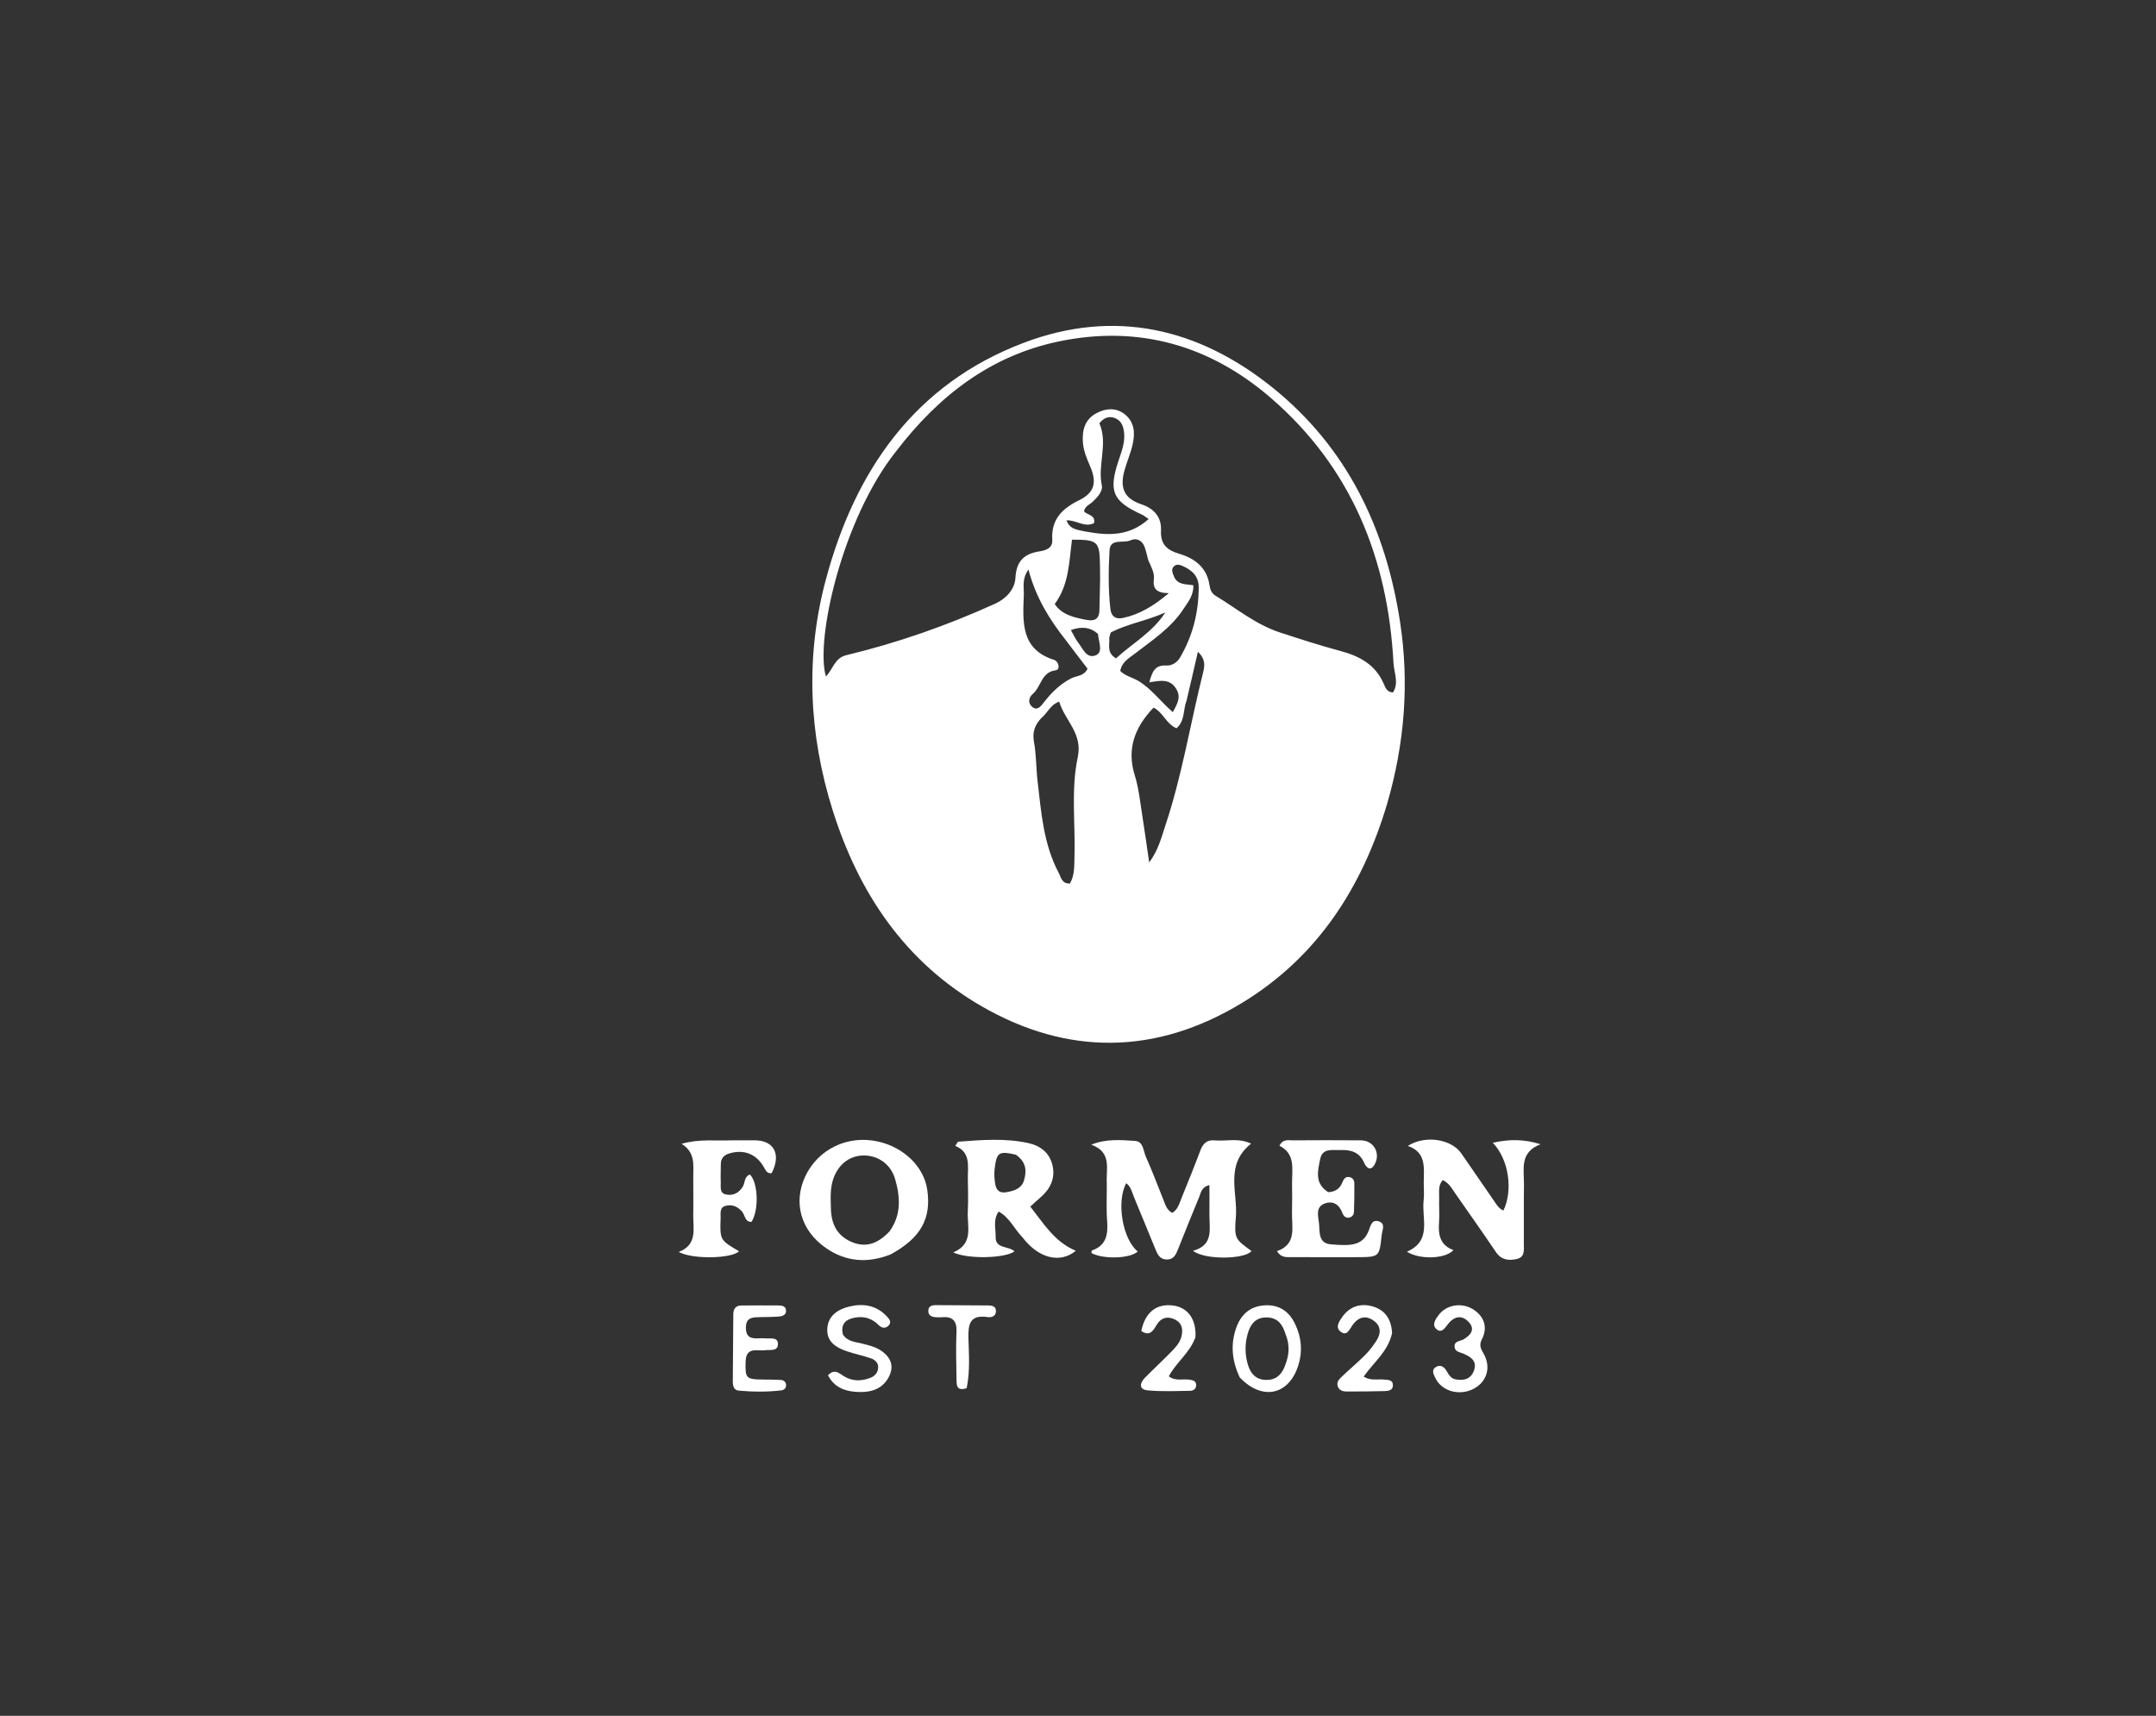 <svg xmlns="http://www.w3.org/2000/svg" xmlns:xlink="http://www.w3.org/1999/xlink" version="1.1" id="Layer_1" x="0px" y="0px" width="100%" viewBox="0 0 784 624" enable-background="new 0 0 784 624" xml:space="preserve">
<rect x="0" y="0" width="784" height="624" fill="#333333" stroke="none"/>
<path fill="#ffffff" opacity="1" stroke="none" d=" M504.415,292.305   C495.276,323.003 478.836,348.254 451.527,364.801   C420.489,383.609 388.27,384.109 356.744,365.827   C329.038,349.761 312.266,324.801 302.785,294.654   C294.082,266.983 292.827,238.762 300.28,210.878   C310.857,171.309 332.491,139.719 372.301,124.654   C405.214,112.199 435.775,119.258 462.745,140.952   C489.885,162.785 503.918,192.218 509.115,226.196   C512.516,248.43 510.782,270.34 504.415,292.305  M325.761,164.24   C306.102,189.012 296.392,233.093 300.338,245.992   C302.876,243.436 303.5,239.299 307.718,238.282   C326.364,233.786 344.416,227.486 361.865,219.548   C365.712,217.798 369.008,214.458 369.244,210.161   C369.573,204.181 372.307,201.412 377.896,200.538   C380.211,200.176 382.836,199.41 382.646,196.373   C382.176,188.88 386.234,184.945 392.5,181.872   C398.012,179.168 398.893,175.393 396.499,169.794   C395.255,166.885 393.98,163.99 393.77,160.762   C393.479,156.283 394.563,152.415 398.831,150.205   C402.134,148.495 405.669,148.172 408.774,150.487   C412.639,153.367 412.817,157.595 411.82,161.83   C411.06,165.059 409.691,168.139 408.83,171.349   C407.138,177.65 408.964,181.355 415.045,183.398   C419.803,184.996 422.407,188.149 422.184,192.992   C421.953,198.011 424.397,200.084 428.805,201.392   C434.543,203.094 438.931,206.446 439.849,212.949   C440.064,214.467 440.614,215.801 442.052,216.672   C449.721,221.316 456.718,227.164 465.397,229.997   C472.675,232.372 479.965,234.749 487.357,236.722   C494.288,238.571 500.044,241.623 503.113,248.516   C503.753,249.955 504.27,251.73 506.539,251.837   C508.782,248.327 506.91,244.661 506.725,241.163   C504.706,203.115 491.422,170.05 462.15,144.741   C439.938,125.537 413.99,118.119 385.001,124.174   C360.223,129.35 341.348,143.879 325.761,164.24  M431.466,254.829   C430.169,258.096 430.979,262.174 427.813,264.847   C424.105,263.326 423.048,259.142 419.477,257.34   C412.751,264.361 409.604,272.217 412.635,281.93   C413.423,284.456 413.93,287.089 414.341,289.708   C415.538,297.342 416.621,304.995 417.897,313.648   C421.273,309.05 422.315,304.557 423.758,300.243   C429.837,282.058 432.848,263.115 437.489,244.574   C438.056,242.308 438.515,239.786 435.594,237.037   C434.183,243.214 432.946,248.624 431.466,254.829  M378.655,261.149   C376.382,263.573 375.328,266.138 375.98,269.716   C376.839,274.438 376.744,279.325 377.302,284.113   C378.63,295.494 379.457,307.014 384.978,317.425   C385.834,319.04 386.076,321.434 389.064,321.31   C390.793,318.335 390.619,314.993 390.721,311.721   C391.096,299.59 389.383,287.302 391.916,275.365   C393.768,266.64 387.168,262.009 385.167,255.17   C381.822,256.371 381.096,259.132 378.655,261.149  M413.797,247.532   C418.631,250.398 421.974,255.058 426.469,258.985   C428.244,255.803 429.522,253.48 427.706,250.504   C425.363,246.663 421.773,247.568 417.927,248.133   C418.96,244.487 419.836,241.754 424.125,242.031   C426.12,242.159 428.042,240.94 429.111,239.118   C433.738,231.226 435.887,222.643 435.889,213.521   C435.891,209.427 433.28,207.23 429.871,205.755   C428.779,205.283 427.51,205.089 426.663,206.201   C425.853,207.265 426.41,208.372 426.839,209.494   C428.105,212.802 431.236,212.388 433.948,212.843   C434.071,216.548 431.976,219.015 430.267,221.605   C425.756,228.443 418.99,232.838 412.669,237.717   C410.499,239.392 407.9,240.782 407.374,244.014   C409.073,245.75 411.276,246.178 413.797,247.532  M387.607,232.863   C381.642,225.344 376.657,217.272 373.98,207.131   C371.495,210.598 372.401,213.657 372.294,216.464   C371.923,226.158 371.108,236.17 383.354,239.991   C383.787,240.126 384.219,240.541 384.467,240.94   C385.172,242.076 385.211,243.611 383.824,243.781   C378.652,244.418 378.606,249.781 375.567,252.359   C374.036,253.658 373.668,255.763 375.434,257.137   C377.229,258.534 378.486,256.862 379.496,255.555   C382.268,251.971 385.394,248.847 389.479,246.719   C391.439,245.699 394.17,245.974 395.469,243.181   C393.009,239.98 390.504,236.719 387.607,232.863  M417.552,203.75   C417.124,202.154 416.803,200.52 416.245,198.972   C415.363,196.525 413.302,195.473 411.097,196.503   C408.508,197.713 403.706,195.607 403.462,200.18   C403.082,207.265 402.959,214.412 403.785,221.511   C404.106,224.266 405.786,225.265 408.295,224.743   C414.36,223.482 419.436,220.401 425.037,215.719   C420.354,215.695 419.167,213.927 419.59,210.606   C419.867,208.427 418.762,206.428 417.552,203.75  M395.167,193.38   C403.089,194.812 410.733,195.031 417.687,188.763   C416.403,187.892 415.913,187.448 415.34,187.188   C404.528,182.29 402.981,178.726 406.821,167.292   C407.881,164.135 409.078,161.043 408.788,157.596   C408.577,155.088 407.767,152.909 405.332,151.999   C403.099,151.166 401.19,152.107 399.778,153.942   C403.013,161.42 399.051,169.039 400.66,176.525   C401.105,178.598 399.142,180.763 397.377,182.446   C396.251,183.52 394.465,184.118 394.195,185.964   C395.421,187.406 398.382,187.168 397.858,190.217   C394.437,192.023 391.333,189.04 387.815,189.239   C389.031,192.658 391.856,192.659 395.167,193.38  M400.039,210.506   C400.022,208.849 400.014,207.191 399.986,205.535   C399.839,196.831 399.244,196.267 389.828,196.263   C388.726,204.162 388.822,212.542 383.543,219.665   C386.126,223.599 390.631,224.61 395.246,225.462   C398.151,225.999 399.733,224.994 399.797,221.927   C399.869,218.449 399.967,214.971 400.039,210.506  M403.36,231.983   C403.608,234.452 402.284,237.365 405.829,239.425   C411.733,233.979 419.066,230.002 423.77,222.726   C417.292,225.663 410.338,226.768 404.111,229.895   C403.765,230.068 403.678,230.756 403.36,231.983  M399.259,230.517   C396.395,228.031 393.252,227.757 389.398,229.133   C390.407,230.893 391.068,232.423 392.061,233.692   C393.729,235.824 395.076,239.543 398.273,238.385   C401.294,237.291 399.559,233.775 399.259,230.517  z"/>
<path fill="#ffffff" opacity="1" stroke="none" d=" M402.468,430.252   C402.165,424.915 404.408,419.063 396.822,416.281   C402.45,414.052 407.636,414.608 412.685,414.911   C415.813,415.098 415.73,418.539 416.68,420.674   C418.978,425.843 420.988,431.142 423.083,436.4   C423.756,438.089 424.181,439.911 426.239,441.105   C428.331,439.908 428.876,437.605 429.71,435.537   C432.014,429.823 434.363,424.124 436.513,418.352   C437.463,415.8 438.982,414.454 441.709,414.723   C445.854,415.131 450.202,413.685 454.947,415.907   C445.253,423.616 450.167,433.739 449.4,442.705   C448.723,450.632 449.302,450.682 455.101,454.987   C452.527,458.04 437.997,458.256 433.834,454.868   C441.506,452.808 439.719,446.786 439.787,441.517   C439.832,438.095 439.796,434.671 439.796,430.986   C436.837,431.708 436.705,433.789 436.06,435.33   C433.425,441.625 430.933,447.98 428.38,454.31   C427.617,456.202 426.824,458.07 424.297,458.056   C421.808,458.043 420.943,456.235 420.162,454.336   C417.569,448.028 415.009,441.707 412.376,435.417   C411.626,433.625 411.312,431.549 409.512,430.301   C405.896,437.135 408.204,450.643 413.71,455.128   C411.111,457.714 401.223,458.059 396.92,455.714   C396.95,455.392 396.901,454.829 397.032,454.784   C402.272,452.961 402.968,448.972 402.595,444.096   C402.253,439.633 402.51,435.123 402.468,430.252  z"/>
<path fill="#ffffff" opacity="1" stroke="none" d=" M517.724,430.095   C517.787,424.508 518.678,419.097 511.942,416.734   C518.379,412.647 527.844,414.303 531.403,419.482   C535.265,425.103 539.132,430.721 543.01,436.331   C544.029,437.806 544.885,439.459 546.685,440.239   C550.252,432.972 548.71,421.67 542.829,415.595   C548.846,414.251 554.185,414.239 560.202,416.136   C552.422,419.085 554.245,425.32 554.169,430.772   C554.07,437.925 554.189,445.081 554.126,452.235   C554.106,454.477 554.645,457.221 551.448,457.895   C548.549,458.506 545.922,458.223 543.991,455.365   C539.151,448.199 534.153,441.14 529.209,434.044   C527.99,432.294 527.008,430.319 524.666,429.179   C522.862,431.071 523.39,433.467 523.328,435.664   C523.244,438.656 523.505,441.667 523.28,444.645   C522.942,449.119 523.721,452.892 528.537,454.619   C525.684,457.822 516.38,458.22 511.608,455.216   C520.845,451.219 516.91,443.198 517.688,436.564   C517.919,434.594 517.724,432.575 517.724,430.095  z"/>
<path fill="#ffffff" opacity="1" stroke="none" d=" M371.905,450.097   C368.788,446.933 367.193,442.814 363.151,440.612   C361.012,443.632 362.132,446.833 362.053,449.843   C361.938,454.256 366.773,453.046 368.919,455.082   C365.436,457.671 351.779,457.957 346.625,455.462   C354.199,452.34 351.649,445.991 351.928,440.571   C352.133,436.583 352.001,432.575 351.943,428.577   C351.877,424.064 353.127,419.07 347.352,416.739   C347.953,415.917 348.208,415.221 348.513,415.198   C356.961,414.563 365.435,413.869 373.815,415.677   C378.359,416.657 381.778,419.28 382.779,424.047   C383.765,428.74 381.821,432.49 378.286,435.526   C377.163,436.49 376.084,437.505 374.645,438.803   C379.515,444.948 383.465,451.66 391.205,454.869   C385.479,459.641 377.637,457.582 371.905,450.097  M369.392,419.927   C363.19,418.513 362.387,419.083 361.686,425.127   C361.471,426.974 361.608,428.753 361.893,430.579   C362.291,433.127 363.75,433.99 366.102,433.557   C368.794,433.06 371.499,432.215 372.361,429.299   C373.342,425.983 373.328,422.665 369.392,419.927  z"/>
<path fill="#ffffff" opacity="1" stroke="none" d=" M323.88,456.19   C315.315,459.583 307.395,458.808 300.247,453.813   C291.131,447.441 288.418,437.288 292.779,427.906   C297.441,417.877 308.323,412.657 319.356,415.158   C328.753,417.288 335.942,424.332 337.175,432.616   C338.741,443.137 334.836,450.215 323.88,456.19  M323.436,447.856   C327.781,441.903 327.402,435.388 325.5,428.801   C323.954,423.448 319.361,420.165 313.999,420.216   C308.891,420.265 304.805,423.496 303.007,428.754   C301.79,432.314 302.068,435.961 302.151,439.601   C302.274,444.993 304.295,449.276 309.47,451.579   C314.745,453.926 319.145,452.366 323.436,447.856  z"/>
<path fill="#ffffff" opacity="1" stroke="none" d=" M482.992,433.561   C485.793,433.411 487.322,432.126 488.182,429.867   C488.609,428.747 489.319,427.769 490.789,428.092   C491.952,428.347 492.465,429.314 492.479,430.303   C492.529,433.78 492.472,437.261 492.347,440.737   C492.309,441.792 491.636,442.651 490.511,442.823   C489.346,443.002 488.57,442.244 488.212,441.275   C487.042,438.107 484.774,436.5 481.626,437.719   C478.361,438.982 479.323,442.217 479.623,444.735   C479.993,447.845 479.196,452.136 483.952,452.532   C490.995,453.118 495.541,453.149 497.713,447.564   C498.362,445.897 498.783,443.492 501.168,444.111   C504.019,444.852 502.632,447.343 502.435,449.18   C501.579,457.127 501.559,457.159 493.574,457.197   C485.58,457.235 477.585,457.212 469.59,457.176   C467.827,457.168 465.889,457.487 464.349,455.009   C471.686,452.451 469.672,446.309 469.814,440.948   C469.906,437.452 469.873,433.951 469.837,430.454   C469.782,425.279 471.205,419.646 465.256,416.685   C466.521,414.144 468.394,414.726 469.946,414.715   C478.274,414.654 486.603,414.643 494.931,414.711   C499.446,414.748 502.117,419.301 499.915,423.391   C498.441,426.13 496.869,424.731 496.028,422.824   C494.323,418.96 491.182,418.09 487.441,418.241   C484.549,418.358 480.899,417.405 480.069,421.502   C479.208,425.75 477.907,430.365 482.992,433.561  z"/>
<path fill="#ffffff" opacity="1" stroke="none" d=" M266.992,414.697   C269.822,414.7 272.154,414.694 274.486,414.705   C281.513,414.735 284.121,419.826 280.602,426.639   C279.157,426.868 278.56,425.924 277.979,424.839   C275.244,419.72 270.591,417.828 265.169,419.488   C263.135,420.111 262.11,421.338 262.117,423.468   C262.125,425.633 261.997,427.803 262.097,429.962   C262.176,431.673 261.506,433.939 264.107,434.422   C266.638,434.892 268.62,433.861 270.04,431.666   C270.993,430.192 270.551,427.892 272.706,427.135   C275.699,430.169 276.03,440.098 273.261,444.382   C270.779,444.367 270.937,441.902 269.837,440.619   C268.292,438.817 266.343,437.989 264.057,438.481   C261.535,439.024 262.101,441.247 262.043,442.978   C261.778,450.978 261.803,450.979 268.742,455.053   C266.196,457.698 251.937,458.118 246.817,455.298   C253.732,452.624 252.001,446.905 252.09,441.837   C252.171,437.174 252.07,432.509 252.097,427.845   C252.122,423.575 252.851,419.093 247.846,415.979   C254.197,414.122 260.395,414.946 266.992,414.697  z"/>
<path fill="#ffffff" opacity="1" stroke="none" d=" M450.809,500.923   C447.996,494.92 447.428,489.081 449.448,483.141   C451.072,478.368 454.237,475.198 459.5,474.748   C464.757,474.298 468.658,476.577 471.031,481.675   C473.197,486.328 473.72,491.181 472.216,496.215   C468.905,507.305 459.098,509.661 450.809,500.923  M467.983,486.619   C467.704,485.836 467.413,485.057 467.149,484.269   C466.016,480.888 463.805,478.954 460.108,479.119   C456.285,479.289 454.587,481.913 453.687,485.127   C452.635,488.881 452.674,492.736 453.827,496.46   C454.772,499.516 456.661,501.706 460.218,501.841   C463.716,501.974 465.888,500.164 467.098,497.112   C468.335,493.992 469.21,490.778 467.983,486.619  z"/>
<path fill="#ffffff" opacity="1" stroke="none" d=" M306.52,485.345   C308.315,487.986 310.995,487.991 313.348,488.587   C315.94,489.243 318.543,489.838 320.733,491.42   C323.96,493.754 325.148,496.871 323.307,500.562   C321.111,504.962 317.082,506.351 312.488,506.243   C307.71,506.132 303.49,504.832 301.089,500.146   C303.39,497.756 304.927,499.23 306.596,500.32   C309.772,502.394 313.179,502.4 316.6,501.038   C318.258,500.379 319.32,499.034 319.329,497.208   C319.337,495.488 318.063,494.449 316.629,493.964   C313.805,493.007 310.862,492.403 308.035,491.453   C304.233,490.177 300.753,488.13 300.818,483.621   C300.887,478.769 304.389,476.259 308.694,475.189   C313.802,473.92 318.635,474.636 322.455,478.699   C323.33,479.629 324.404,480.809 323.051,482.14   C321.869,483.303 320.559,482.943 319.515,481.898   C317.083,479.466 314.173,478.552 310.855,479.19   C307.743,479.787 305.558,481.283 306.52,485.345  z"/>
<path fill="#ffffff" opacity="1" stroke="none" d=" M277.977,486.704   C280.107,486.969 282.756,486.087 282.873,488.609   C283.01,491.54 280.176,490.79 278.344,491.034   C275.368,491.43 271.305,489.584 271.138,495.201   C270.96,501.187 271.241,501.658 277.366,501.701   C279.525,501.716 281.687,501.732 283.842,501.847   C284.904,501.904 285.772,502.444 285.849,503.644   C285.927,504.869 285.065,505.534 284.047,505.651   C278.921,506.241 273.772,506.201 268.645,505.732   C266.792,505.562 266.462,503.949 266.475,502.337   C266.538,494.213 266.605,486.089 266.655,477.965   C266.667,475.977 267.547,474.789 269.606,474.77   C274.092,474.731 278.579,474.727 283.065,474.757   C284.246,474.765 285.598,474.943 285.804,476.363   C286.057,478.103 284.649,478.666 283.284,478.779   C280.971,478.971 278.64,478.949 276.317,479.011   C273.747,479.079 271.282,478.997 271.236,482.784   C271.192,486.398 273.201,486.901 276.03,486.703   C276.526,486.669 277.027,486.701 277.977,486.704  z"/>
<path fill="#ffffff" opacity="1" stroke="none" d=" M434.694,486.336   C432.612,492.101 427.645,495.489 425.027,500.534   C427.461,502.405 430.073,501.377 432.462,501.753   C433.644,501.94 434.889,502.075 434.974,503.612   C435.055,505.086 433.946,505.786 432.754,505.802   C427.605,505.87 422.418,506.138 417.315,505.627   C413.972,505.292 414.492,502.927 416.379,501.009   C419.412,497.925 422.594,494.988 425.626,491.903   C427.253,490.247 428.942,488.527 429.569,486.217   C430.278,483.607 429.938,481.175 427.181,479.834   C424.519,478.54 422.144,479.268 420.688,481.688   C419.273,484.041 418.103,486.098 415.015,484.068   C416.376,477.253 420.579,473.936 426.695,474.793   C431.962,475.531 435.121,479.87 434.694,486.336  z"/>
<path fill="#ffffff" opacity="1" stroke="none" d=" M506.212,484.806   C504.749,491.526 499.534,495.386 495.888,500.619   C498.361,502.259 500.899,501.47 503.257,501.709   C504.736,501.858 506.539,501.695 506.514,503.85   C506.493,505.603 504.91,505.865 503.597,505.901   C498.936,506.027 494.272,506.065 489.609,506.051   C488.24,506.047 486.913,505.605 486.439,504.107   C485.957,502.585 486.993,501.545 487.941,500.644   C490.713,498.008 493.647,495.538 496.356,492.841   C497.878,491.326 499.208,489.575 500.399,487.78   C502.331,484.868 502.295,482.015 499.107,480.013   C496.147,478.154 493.667,479.302 491.804,481.944   C490.678,483.543 489.761,486.146 487.392,484.21   C485.43,482.607 487.091,480.355 488.161,478.85   C490.724,475.242 494.524,473.927 498.733,474.996   C503.418,476.185 505.954,479.502 506.212,484.806  z"/>
<path fill="#ffffff" opacity="1" stroke="none" d=" M532.019,487.197   C535.077,485.447 536.505,483.267 533.947,480.648   C531.514,478.158 528.864,478.694 526.671,481.372   C525.546,482.746 524.341,485.057 522.4,483.423   C520.519,481.84 522.009,479.713 523.241,478.123   C526.037,474.515 531.383,473.633 535.417,476.016   C539.613,478.496 541.145,482.603 538.89,487.001   C537.725,489.274 538.525,490.557 539.538,492.365   C542.295,497.289 540.679,502.542 535.865,505.074   C530.805,507.735 524.321,505.997 522.031,501.297   C521.398,499.996 520.382,498.358 522.009,497.245   C523.721,496.073 525.174,497.037 526.106,498.693   C526.858,500.027 527.643,501.316 529.283,501.633   C532.178,502.194 534.725,501.628 535.907,498.645   C537.323,495.072 534.934,493.483 532.135,492.276   C530.81,491.704 529.009,491.64 528.923,489.672   C528.843,487.836 530.508,487.828 532.019,487.197  z"/>
<path fill="#ffffff" opacity="1" stroke="none" d=" M351.516,504.838   C347.686,506.084 347.852,503.553 347.823,501.402   C347.746,495.75 347.552,490.086 347.818,484.447   C348.017,480.237 346.316,478.644 342.302,479.054   C341.645,479.121 340.972,479.07 340.308,479.035   C338.847,478.957 337.587,478.461 337.563,476.786   C337.538,475.053 338.794,474.634 340.288,474.643   C346.606,474.681 352.924,474.694 359.242,474.752   C360.604,474.765 362.106,474.921 362.162,476.711   C362.229,478.819 360.443,479.181 359.014,478.976   C352.719,478.075 352.017,481.545 352.157,486.643   C352.319,492.596 352.802,498.596 351.516,504.838  z"/>
</svg>